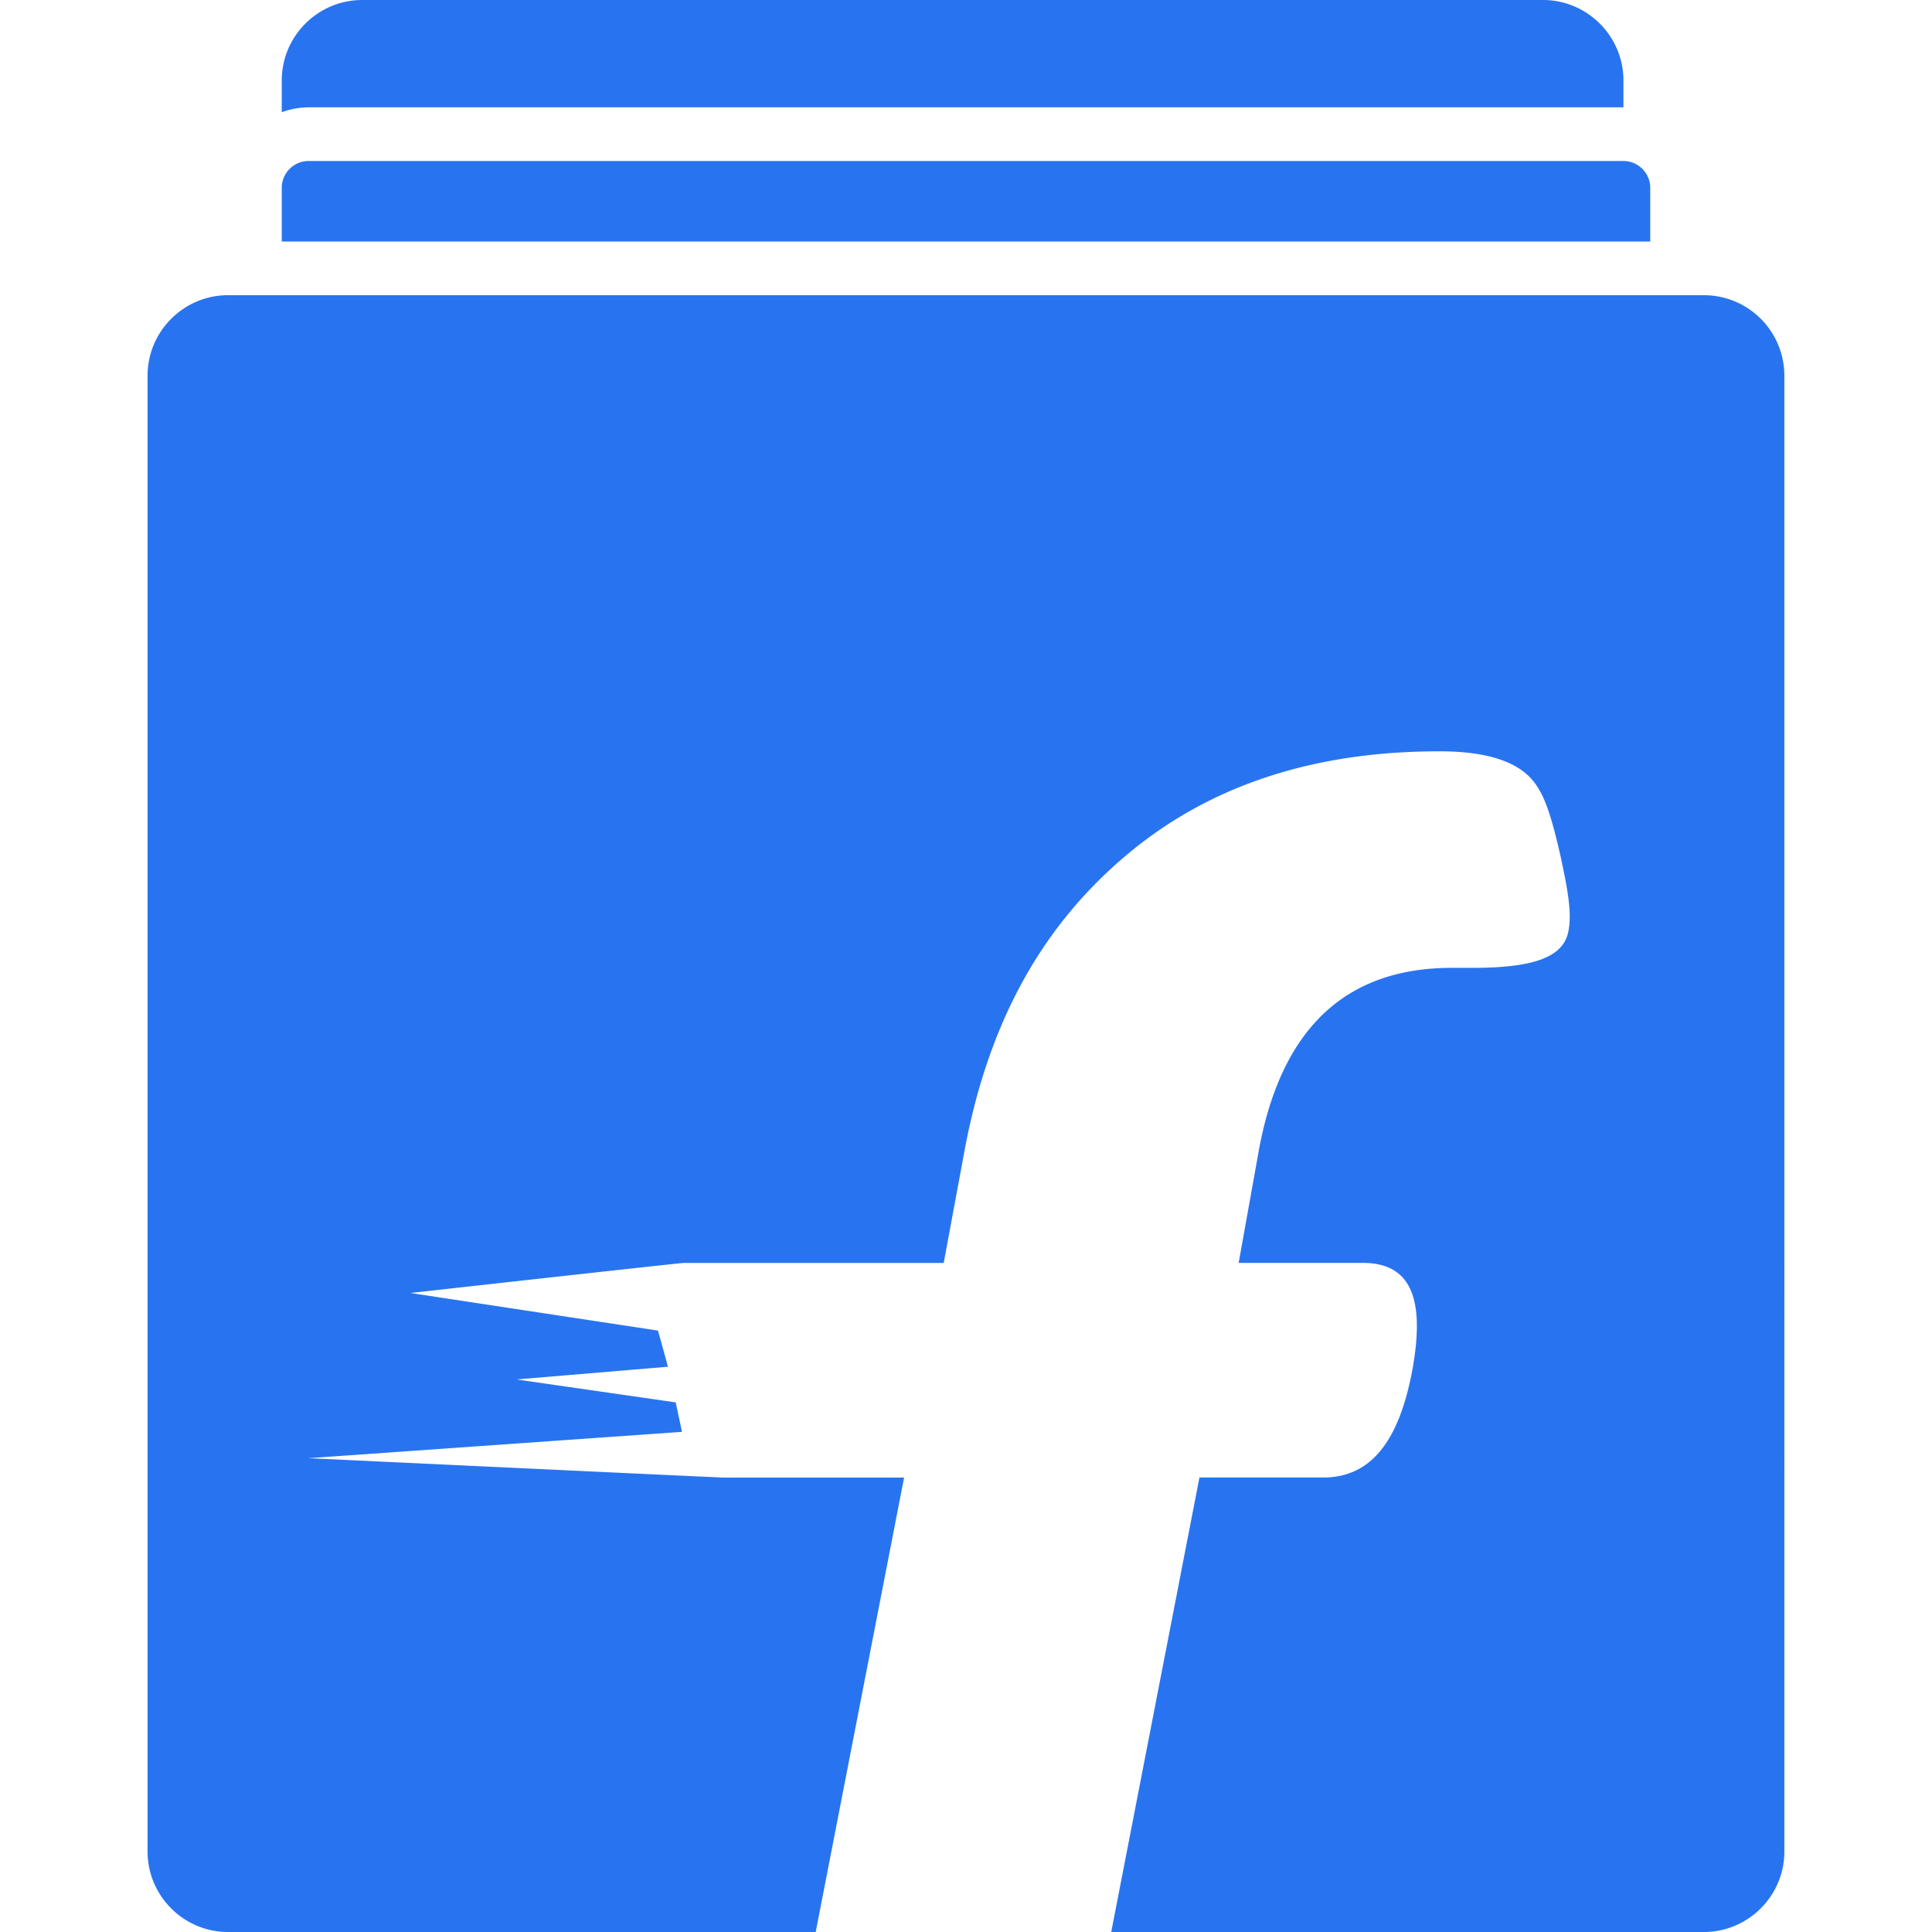 <svg role="img" viewBox="0 0 24 24" xmlns="http://www.w3.org/2000/svg"><style>path { fill: #2874F0; }</style><title>Flipkart</title><path d="M3.833 1.333a.993.993.0 00-.333.061V1c0-.551.449-1 1-1h14.667c.551.0 1 .449 1 1v.333H3.833zm17.334 2.334H2.833c-.551.0-1 .449-1 1V23c0 .551.449 1 1 1h7.3l1.098-5.645h-2.24c-.051.0-5.158-.241-5.158-.241l4.639-.327-.078-.366-1.978-.285 1.882-.158-.124-.449-3.075-.467s3.341-.373 3.392-.373h3.232l.247-1.331c.289-1.616.945-2.807 1.973-3.693 1.033-.892 2.344-1.332 3.937-1.332.643.0 1.053.151 1.231.463.118.186.201.516.279.859.074.352.14.671.095.903-.057.345-.461.465-1.197.465h-.253c-1.327.0-2.134.763-2.405 2.31l-.243 1.355h1.54c.574.0.781.402.622 1.306-.17.941-.539 1.36-1.111 1.36H14.9L13.804 24h7.362c.551.0 1-.449 1-1V4.667a1 1 0 00-.999-1zM20.5 2.333A.334.334.0 0020.167 2H3.833a.334.334.0 00-.333.333V3h17v-.667z"/></svg>